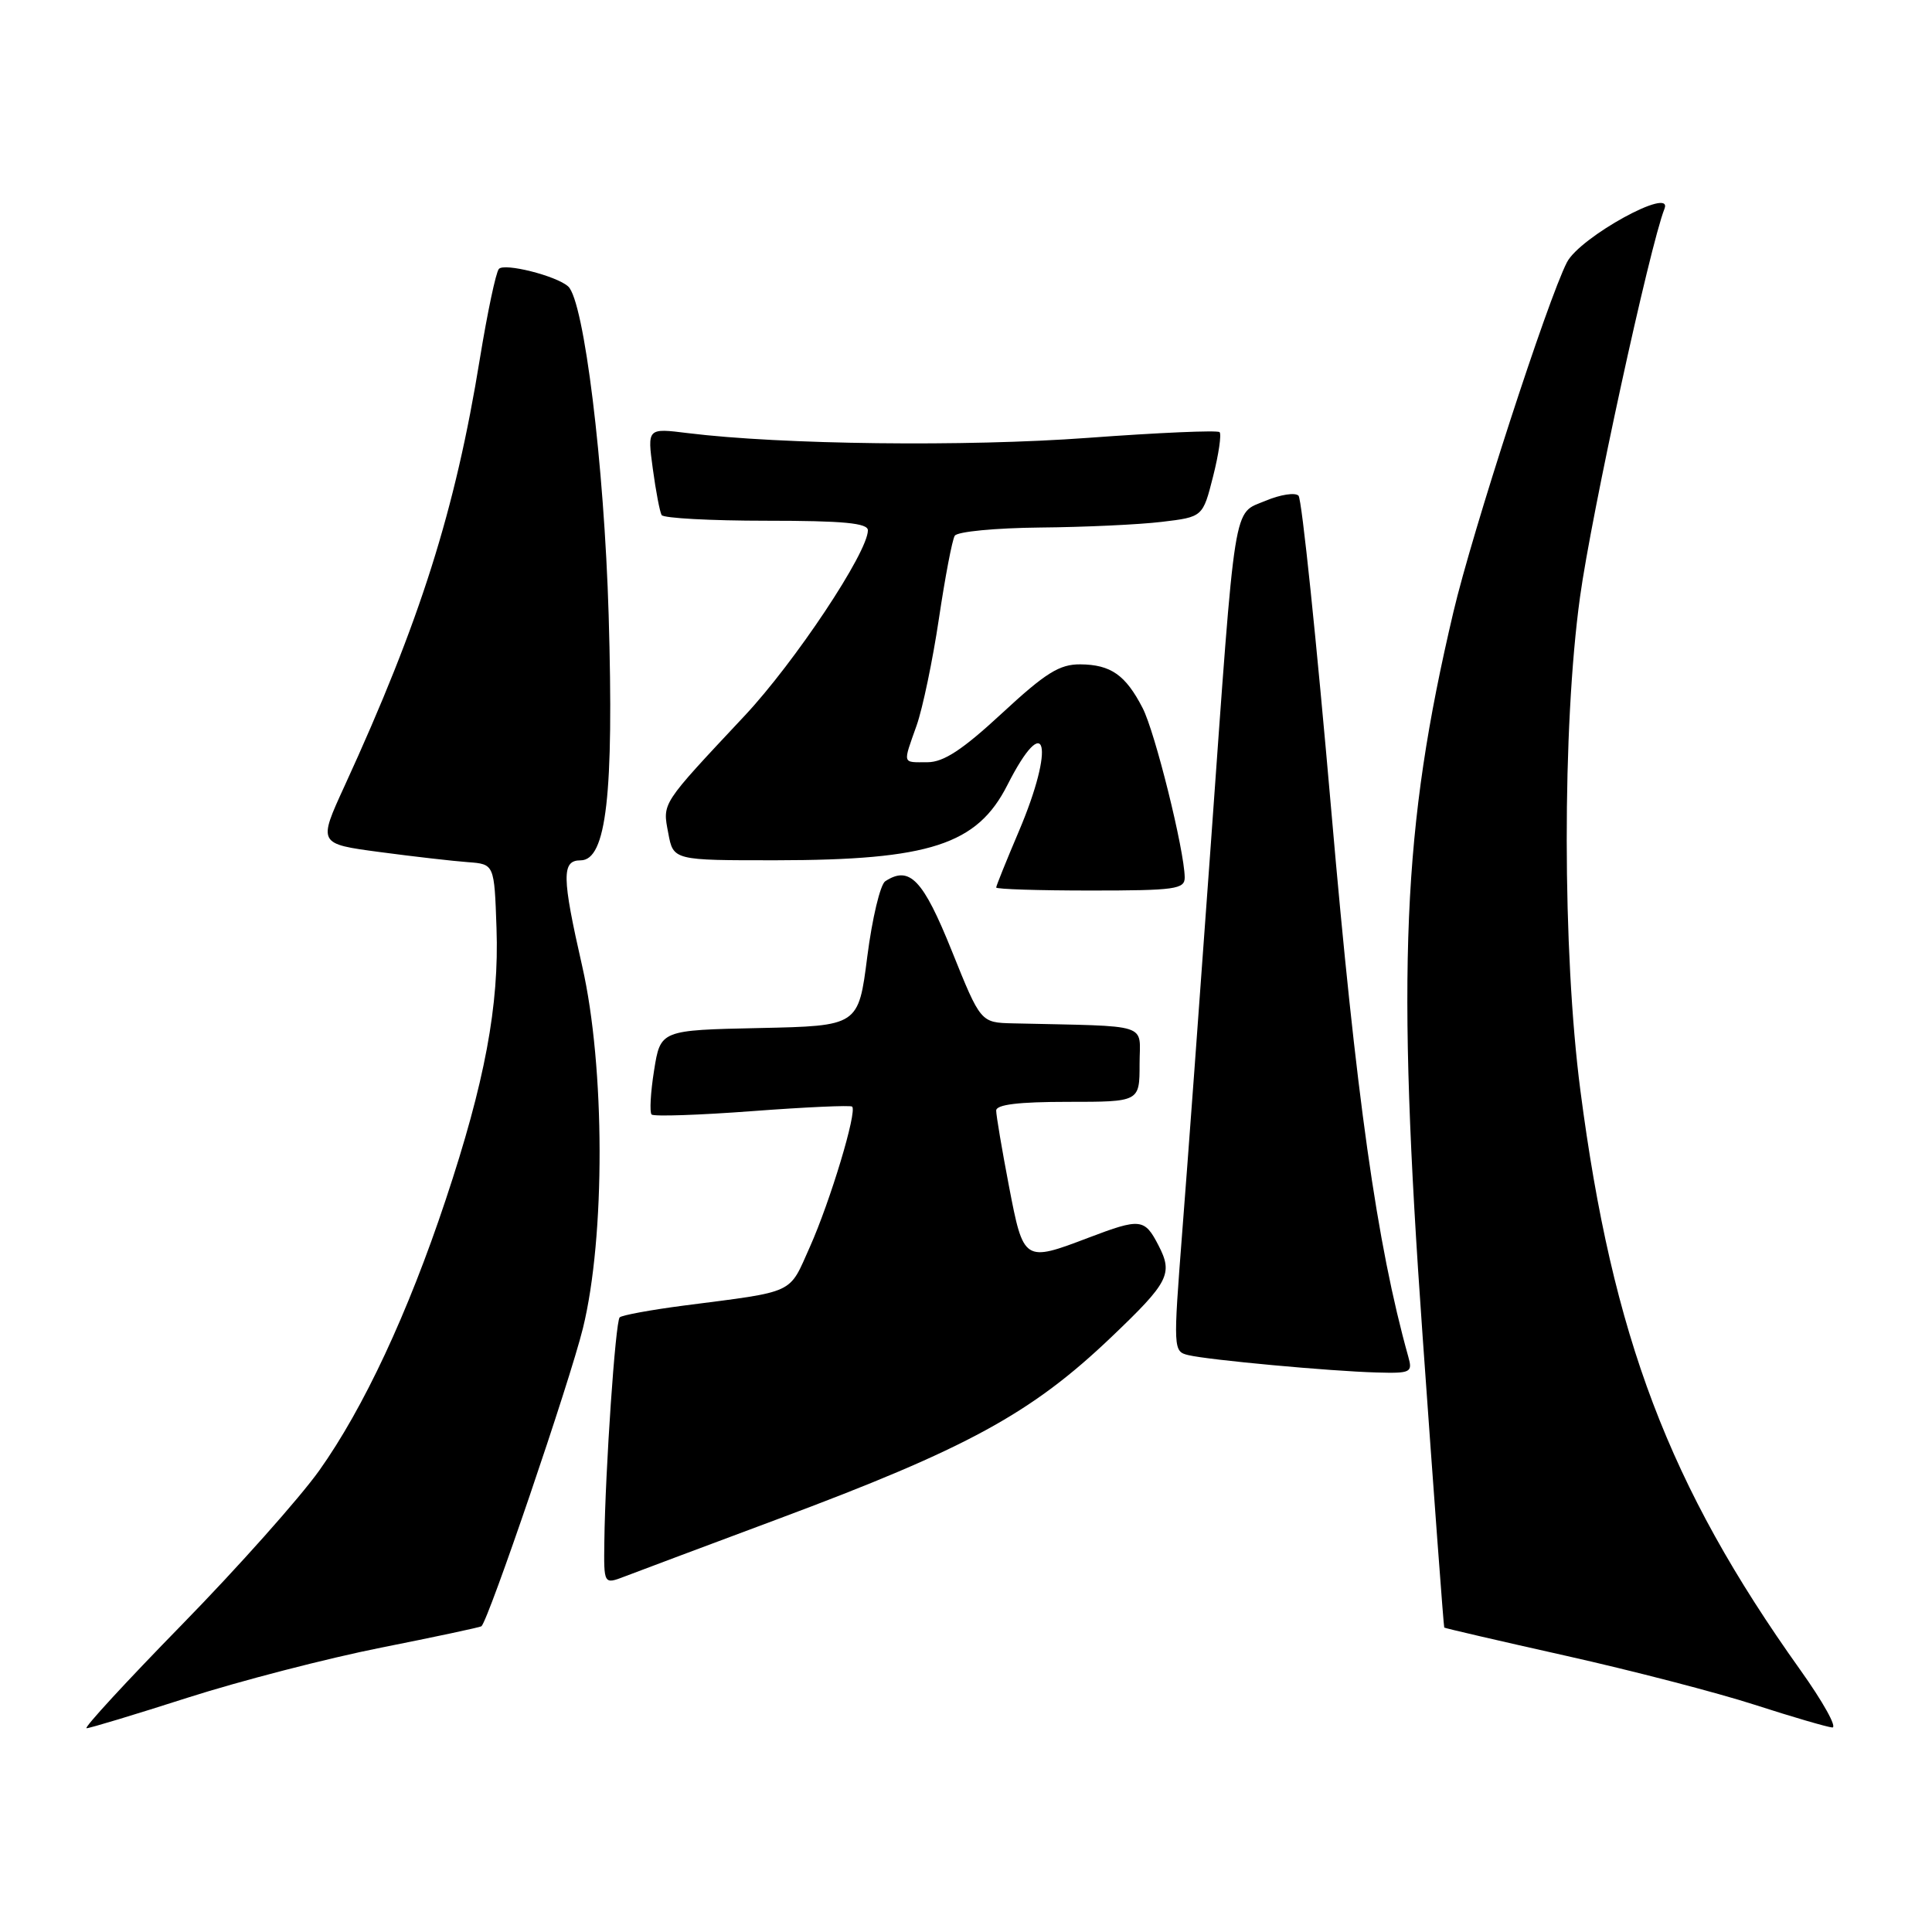 <?xml version="1.0" encoding="UTF-8" standalone="no"?>
<!DOCTYPE svg PUBLIC "-//W3C//DTD SVG 1.1//EN" "http://www.w3.org/Graphics/SVG/1.1/DTD/svg11.dtd" >
<svg xmlns="http://www.w3.org/2000/svg" xmlns:xlink="http://www.w3.org/1999/xlink" version="1.1" viewBox="0 0 256 256">
 <g >
 <path fill="currentColor"
d=" M 24.87 224.95 C 31.81 222.73 43.35 219.74 50.50 218.32 C 57.65 216.90 63.63 215.62 63.79 215.49 C 64.72 214.72 75.49 183.11 77.24 176.00 C 80.22 163.89 80.18 141.37 77.15 128.05 C 74.44 116.15 74.41 114.00 76.93 114.00 C 80.35 114.00 81.35 105.27 80.65 81.50 C 80.06 61.53 77.39 39.87 75.29 37.96 C 73.74 36.55 66.80 34.80 66.10 35.64 C 65.70 36.11 64.58 41.45 63.59 47.50 C 60.32 67.66 55.68 82.30 45.65 104.16 C 42.14 111.81 42.14 111.81 50.32 112.90 C 54.82 113.50 60.08 114.10 62.00 114.24 C 65.50 114.50 65.50 114.50 65.79 122.98 C 66.15 133.23 64.25 143.39 59.05 159.00 C 54.05 174.02 48.18 186.58 42.31 194.84 C 39.70 198.50 31.52 207.69 24.13 215.25 C 16.74 222.81 11.04 229.00 11.47 229.00 C 11.89 229.00 17.92 227.18 24.87 224.95 Z  M 238.53 221.25 C 221.14 196.86 213.66 177.15 209.41 144.50 C 207.02 126.17 206.99 96.31 209.36 79.11 C 210.86 68.18 218.60 32.60 220.55 27.67 C 221.77 24.59 209.36 31.40 207.63 34.75 C 205.08 39.69 195.08 70.47 192.58 81.11 C 185.81 109.86 185.03 128.20 188.50 177.00 C 190.00 198.18 191.29 215.57 191.37 215.66 C 191.44 215.75 198.70 217.43 207.50 219.40 C 216.30 221.37 227.55 224.29 232.50 225.89 C 237.45 227.49 242.08 228.84 242.78 228.90 C 243.48 228.95 241.57 225.51 238.53 221.25 Z  M 103.00 201.31 C 128.17 191.92 136.66 187.29 147.28 177.15 C 154.89 169.89 155.46 168.79 153.50 165.01 C 151.66 161.45 151.11 161.39 144.24 164.00 C 135.68 167.26 135.62 167.22 133.69 157.16 C 132.76 152.30 132.00 147.80 132.00 147.16 C 132.00 146.36 134.94 146.00 141.50 146.00 C 151.00 146.00 151.00 146.00 151.00 141.00 C 151.00 135.45 152.80 136.03 134.22 135.60 C 129.94 135.50 129.94 135.50 126.12 126.00 C 122.31 116.53 120.53 114.66 117.30 116.77 C 116.64 117.20 115.57 121.69 114.92 126.75 C 113.75 135.94 113.75 135.94 100.63 136.22 C 87.52 136.50 87.52 136.50 86.67 141.83 C 86.20 144.76 86.06 147.39 86.34 147.68 C 86.63 147.96 92.63 147.76 99.68 147.23 C 106.73 146.70 112.69 146.43 112.91 146.63 C 113.61 147.25 110.02 159.16 107.31 165.23 C 104.47 171.57 105.58 171.06 90.57 173.00 C 86.21 173.57 82.40 174.27 82.11 174.56 C 81.55 175.12 80.20 194.74 80.08 204.23 C 80.00 209.95 80.00 209.95 82.75 208.90 C 84.26 208.32 93.38 204.90 103.00 201.31 Z  M 186.60 179.75 C 182.44 164.86 179.69 145.35 176.41 107.50 C 174.45 84.95 172.50 66.13 172.06 65.68 C 171.62 65.23 169.66 65.53 167.71 66.35 C 163.33 68.18 163.77 65.44 160.43 112.00 C 159.03 131.53 157.33 154.60 156.65 163.28 C 155.45 178.84 155.46 179.08 157.46 179.56 C 160.17 180.21 176.24 181.69 182.37 181.86 C 186.96 181.99 187.20 181.87 186.60 179.75 Z  M 156.98 116.25 C 156.93 112.63 153.05 96.99 151.40 93.81 C 149.14 89.43 147.19 88.07 143.15 88.03 C 140.39 88.01 138.56 89.15 132.78 94.50 C 127.52 99.37 125.03 101.00 122.88 101.00 C 119.51 101.00 119.61 101.35 121.46 96.12 C 122.26 93.84 123.59 87.48 124.41 81.98 C 125.23 76.48 126.17 71.53 126.51 70.99 C 126.84 70.44 131.93 69.96 137.81 69.90 C 143.69 69.85 150.95 69.51 153.94 69.15 C 159.38 68.50 159.38 68.50 160.74 63.13 C 161.49 60.18 161.87 57.54 161.60 57.26 C 161.32 56.99 153.47 57.33 144.14 58.02 C 127.99 59.21 103.56 58.92 91.14 57.39 C 85.77 56.72 85.77 56.72 86.50 62.11 C 86.90 65.08 87.43 67.84 87.67 68.25 C 87.92 68.66 94.17 69.00 101.56 69.00 C 111.76 69.00 115.00 69.31 115.00 70.27 C 115.00 73.19 105.33 87.73 98.67 94.84 C 87.52 106.74 87.78 106.33 88.55 110.40 C 89.22 114.00 89.22 114.00 102.86 113.99 C 123.19 113.97 129.48 111.92 133.48 104.03 C 138.64 93.86 139.85 98.75 135.00 110.16 C 133.35 114.04 132.00 117.39 132.00 117.60 C 132.00 117.82 137.62 118.00 144.50 118.00 C 155.75 118.00 157.00 117.82 156.98 116.25 Z "/>
</g>
</svg>